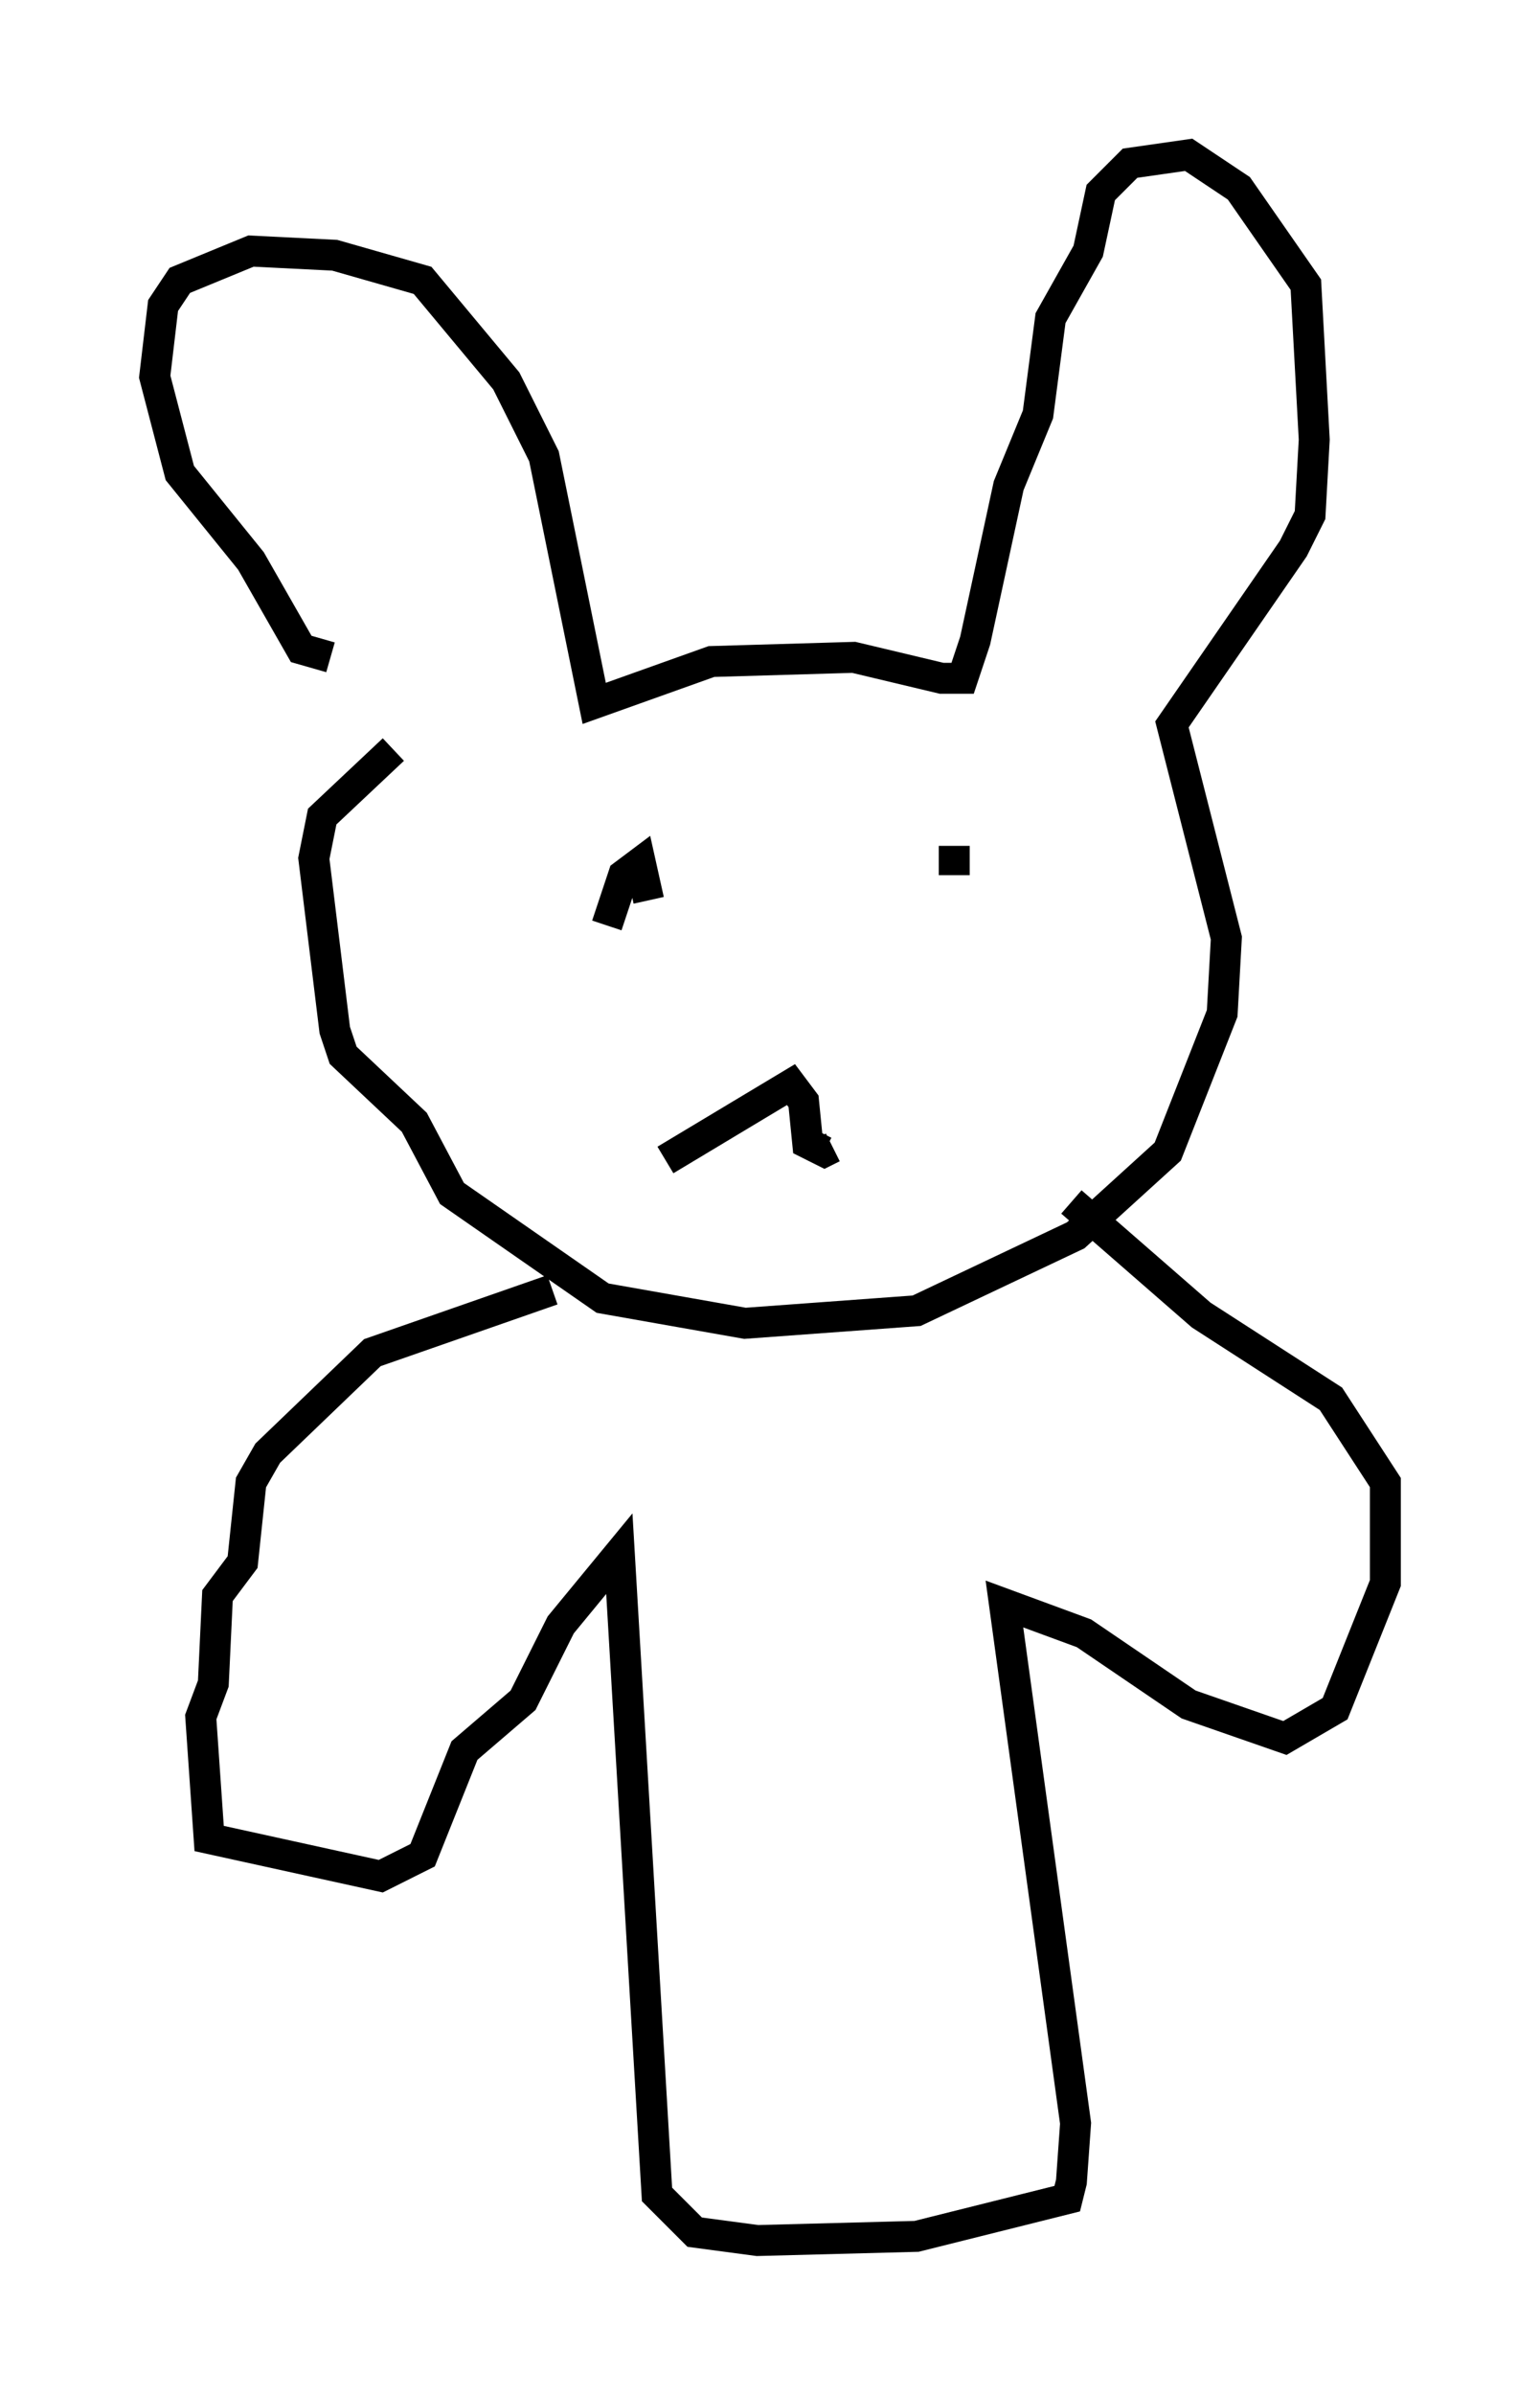 <?xml version="1.0" encoding="utf-8" ?>
<svg baseProfile="full" height="77.388" version="1.1" width="49.783" xmlns="http://www.w3.org/2000/svg" xmlns:ev="http://www.w3.org/2001/xml-events" xmlns:xlink="http://www.w3.org/1999/xlink"><defs /><rect fill="white" height="77.388" width="49.783" x="0" y="0" /><path d="M12.578, 25.297 m-1.894, -4.059 l-0.947, -0.271 -1.624, -2.842 l-2.3, -2.842 -0.812, -3.112 l0.271, -2.3 0.541, -0.812 l2.3, -0.947 2.706, 0.135 l2.842, 0.812 2.706, 3.248 l1.218, 2.436 1.624, 7.984 l3.789, -1.353 4.601, -0.135 l2.842, 0.677 0.677, 0.0 l0.406, -1.218 1.083, -5.007 l0.947, -2.3 0.406, -3.112 l1.218, -2.165 0.406, -1.894 l0.947, -0.947 1.894, -0.271 l1.624, 1.083 2.165, 3.112 l0.271, 5.007 -0.135, 2.436 l-0.541, 1.083 -3.924, 5.683 l1.759, 6.901 -0.135, 2.436 l-1.759, 4.465 -2.977, 2.706 l-5.142, 2.436 -5.548, 0.406 l-4.601, -0.812 -4.871, -3.383 l-1.218, -2.3 -2.3, -2.165 l-0.271, -0.812 -0.677, -5.548 l0.271, -1.353 2.3, -2.165 m6.901, 5.683 l0.541, -1.624 0.541, -0.406 l0.271, 1.218 m9.878, -0.812 l0.0, -0.947 m-9.337, 10.149 l4.059, -2.436 0.406, 0.541 l0.135, 1.353 0.541, 0.271 l0.271, -0.135 m-9.066, 4.601 l-5.819, 2.03 -3.383, 3.248 l-0.541, 0.947 -0.271, 2.571 l-0.812, 1.083 -0.135, 2.842 l-0.406, 1.083 0.271, 3.924 l5.548, 1.218 1.353, -0.677 l1.353, -3.383 1.894, -1.624 l1.218, -2.436 1.894, -2.3 l1.218, 20.703 1.218, 1.218 l2.03, 0.271 5.142, -0.135 l4.871, -1.218 0.135, -0.541 l0.135, -1.894 -2.3, -16.779 l2.571, 0.947 3.383, 2.3 l3.112, 1.083 1.624, -0.947 l1.624, -4.059 0.0, -3.248 l-1.759, -2.706 -4.195, -2.706 l-4.195, -3.654 " fill="none" stroke="black" stroke-width="1" /></svg>
